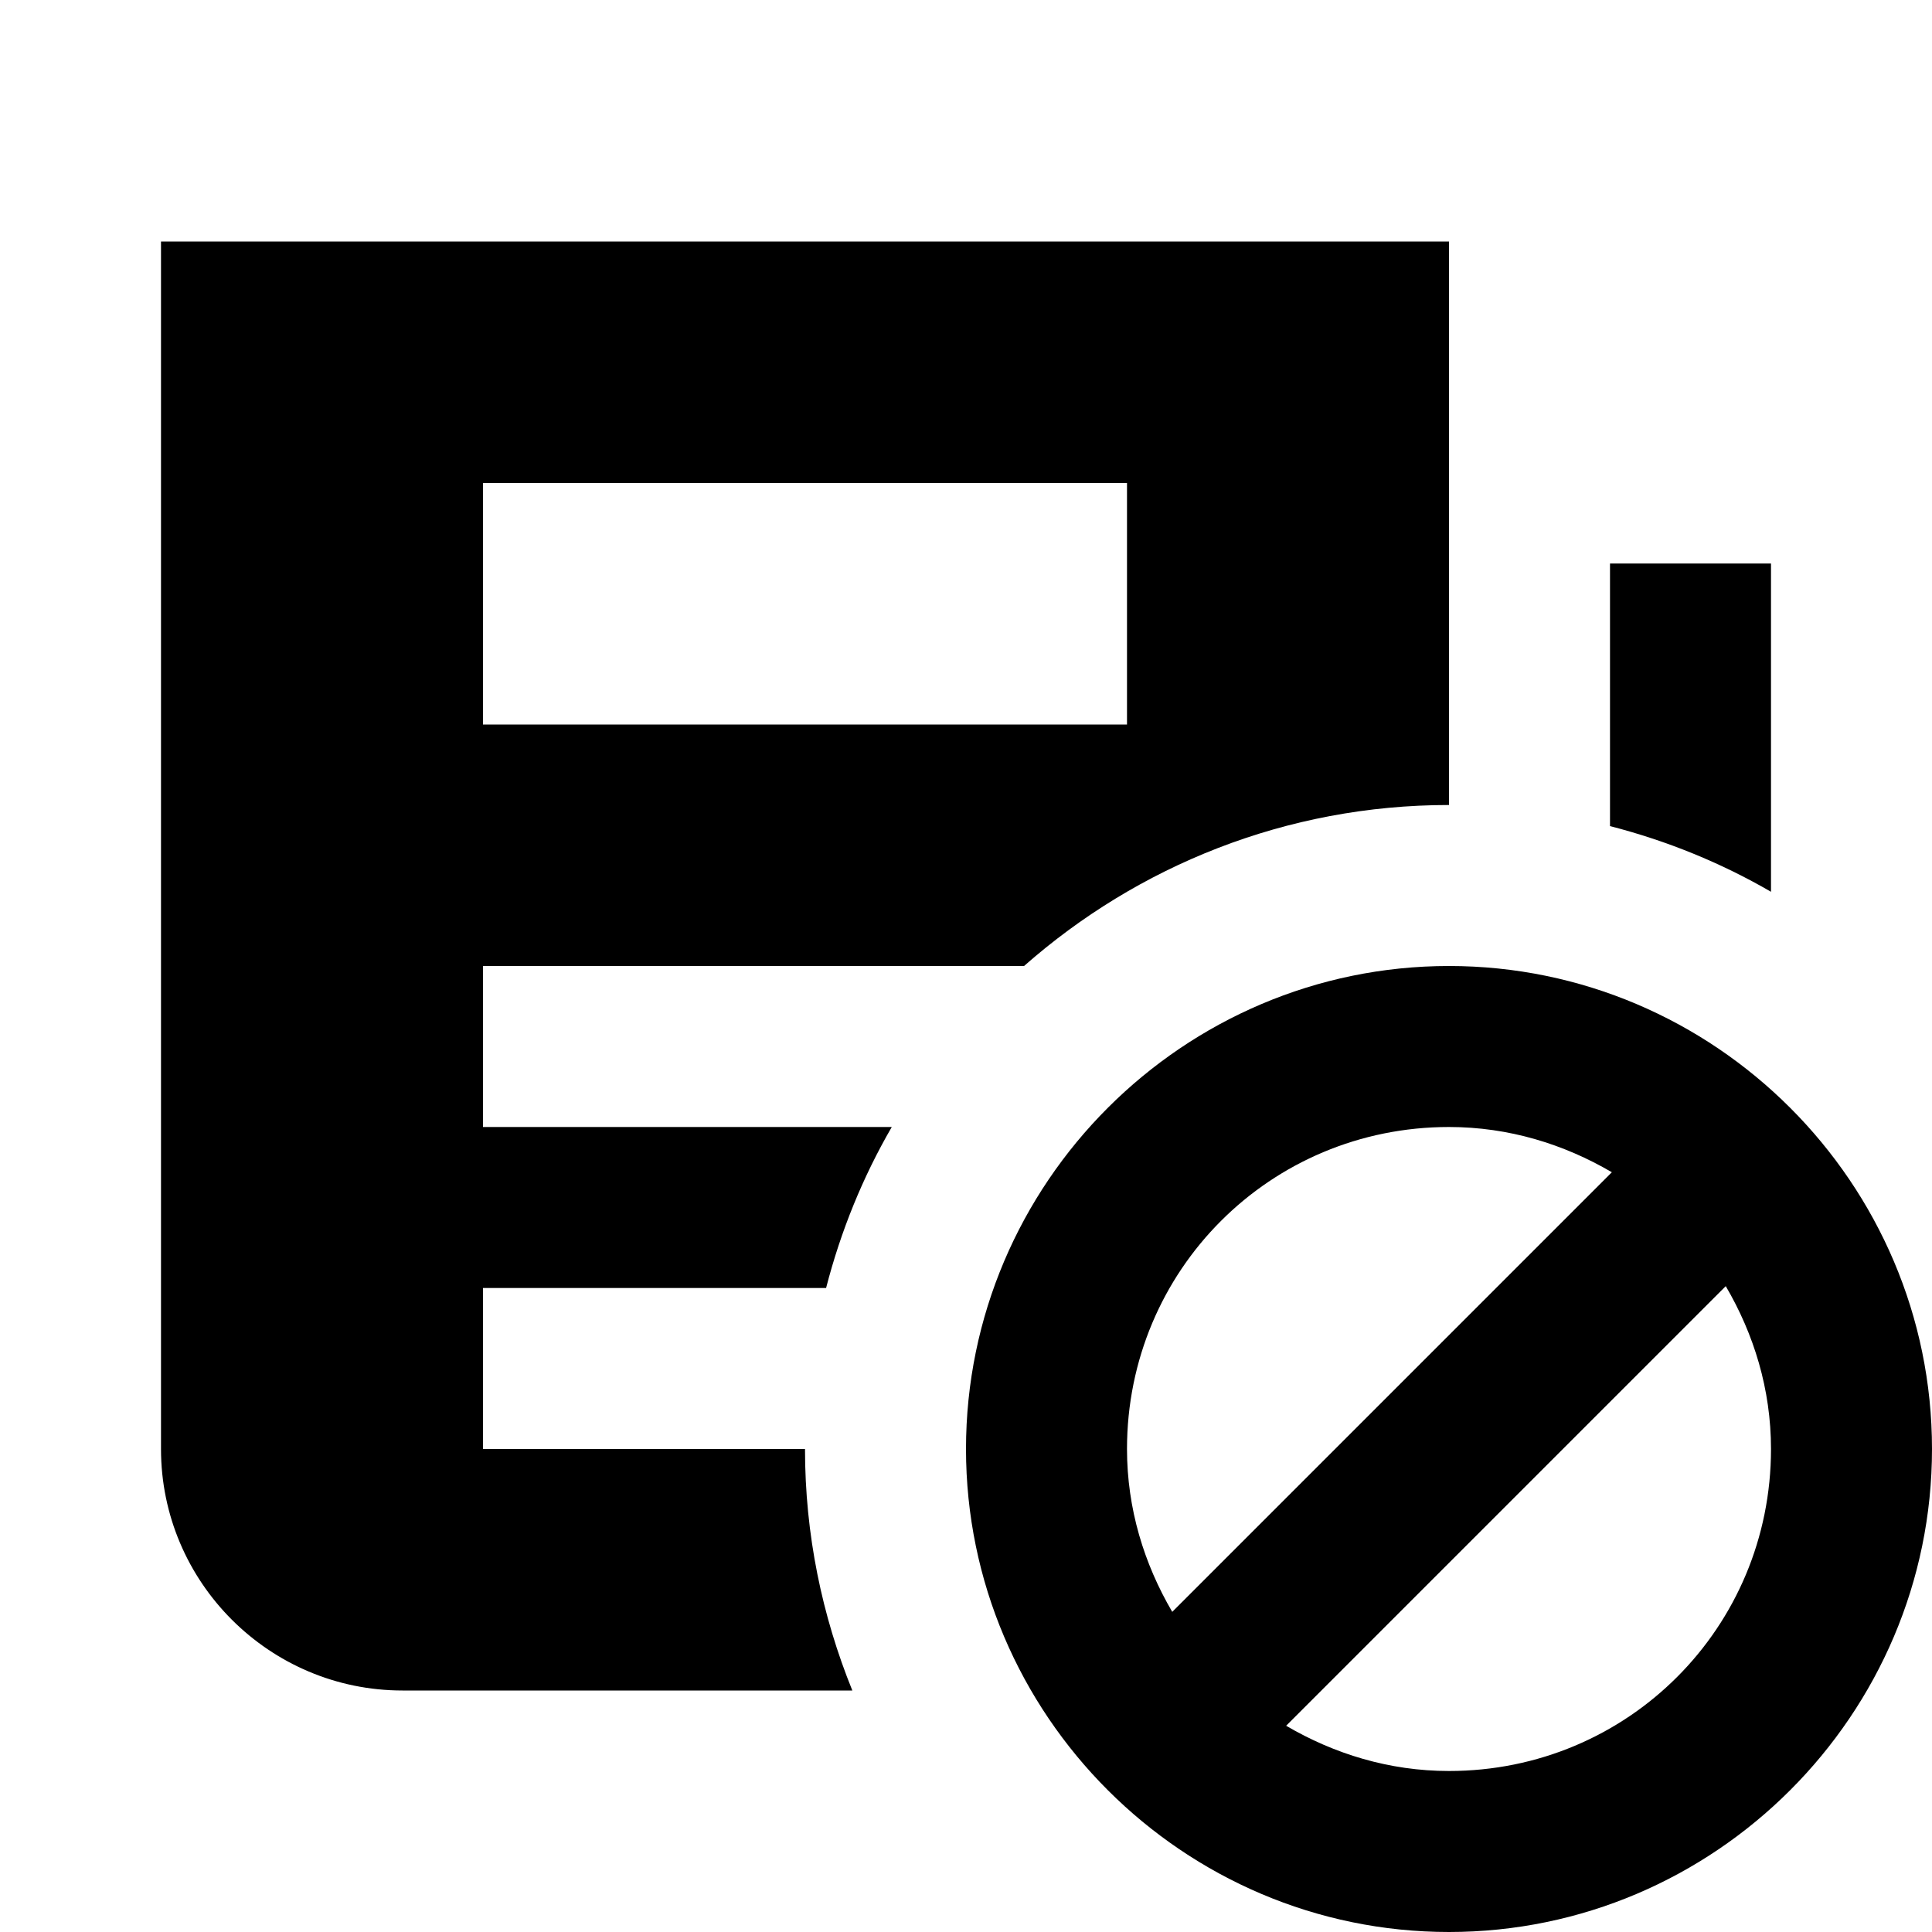 <?xml version="1.0"?>
<svg xmlns="http://www.w3.org/2000/svg" viewBox="0 0 24 24">
    <path style="line-height:normal;text-indent:0;text-align:start;text-decoration-line:none;text-decoration-style:solid;text-decoration-color:#000;text-transform:none;block-progression:tb;isolation:auto;mix-blend-mode:normal" d="M 2 3 L 2 18 C 2 19.654 3.346 21 5 21 L 10.588 21 C 10.212 20.073 10 19.062 10 18 L 6 18 L 6 16 L 10.262 16 C 10.445 15.29 10.719 14.619 11.078 14 L 6 14 L 6 12 L 12.721 12 C 14.13 10.759 15.975 10 18 10 L 18 3 L 2 3 z M 6 6 L 14 6 L 14 9 L 6 9 L 6 6 z M 20 7 L 20 10.262 C 20.71 10.445 21.381 10.719 22 11.078 L 22 7 L 20 7 z M 18 12 C 14.698 12 12 14.698 12 18 C 12 21.302 14.698 24 18 24 C 21.302 24 24 21.302 24 18 C 24 14.698 21.302 12 18 12 z M 18 14 C 18.744 14 19.429 14.214 20.023 14.562 L 14.562 20.023 C 14.214 19.429 14 18.744 14 18 C 14 15.779 15.779 14 18 14 z M 21.438 15.977 C 21.786 16.571 22 17.256 22 18 C 22 20.221 20.221 22 18 22 C 17.256 22 16.571 21.786 15.977 21.438 L 21.438 15.977 z" font-weight="400" font-family="sans-serif" white-space="normal" overflow="visible"/>
</svg>

